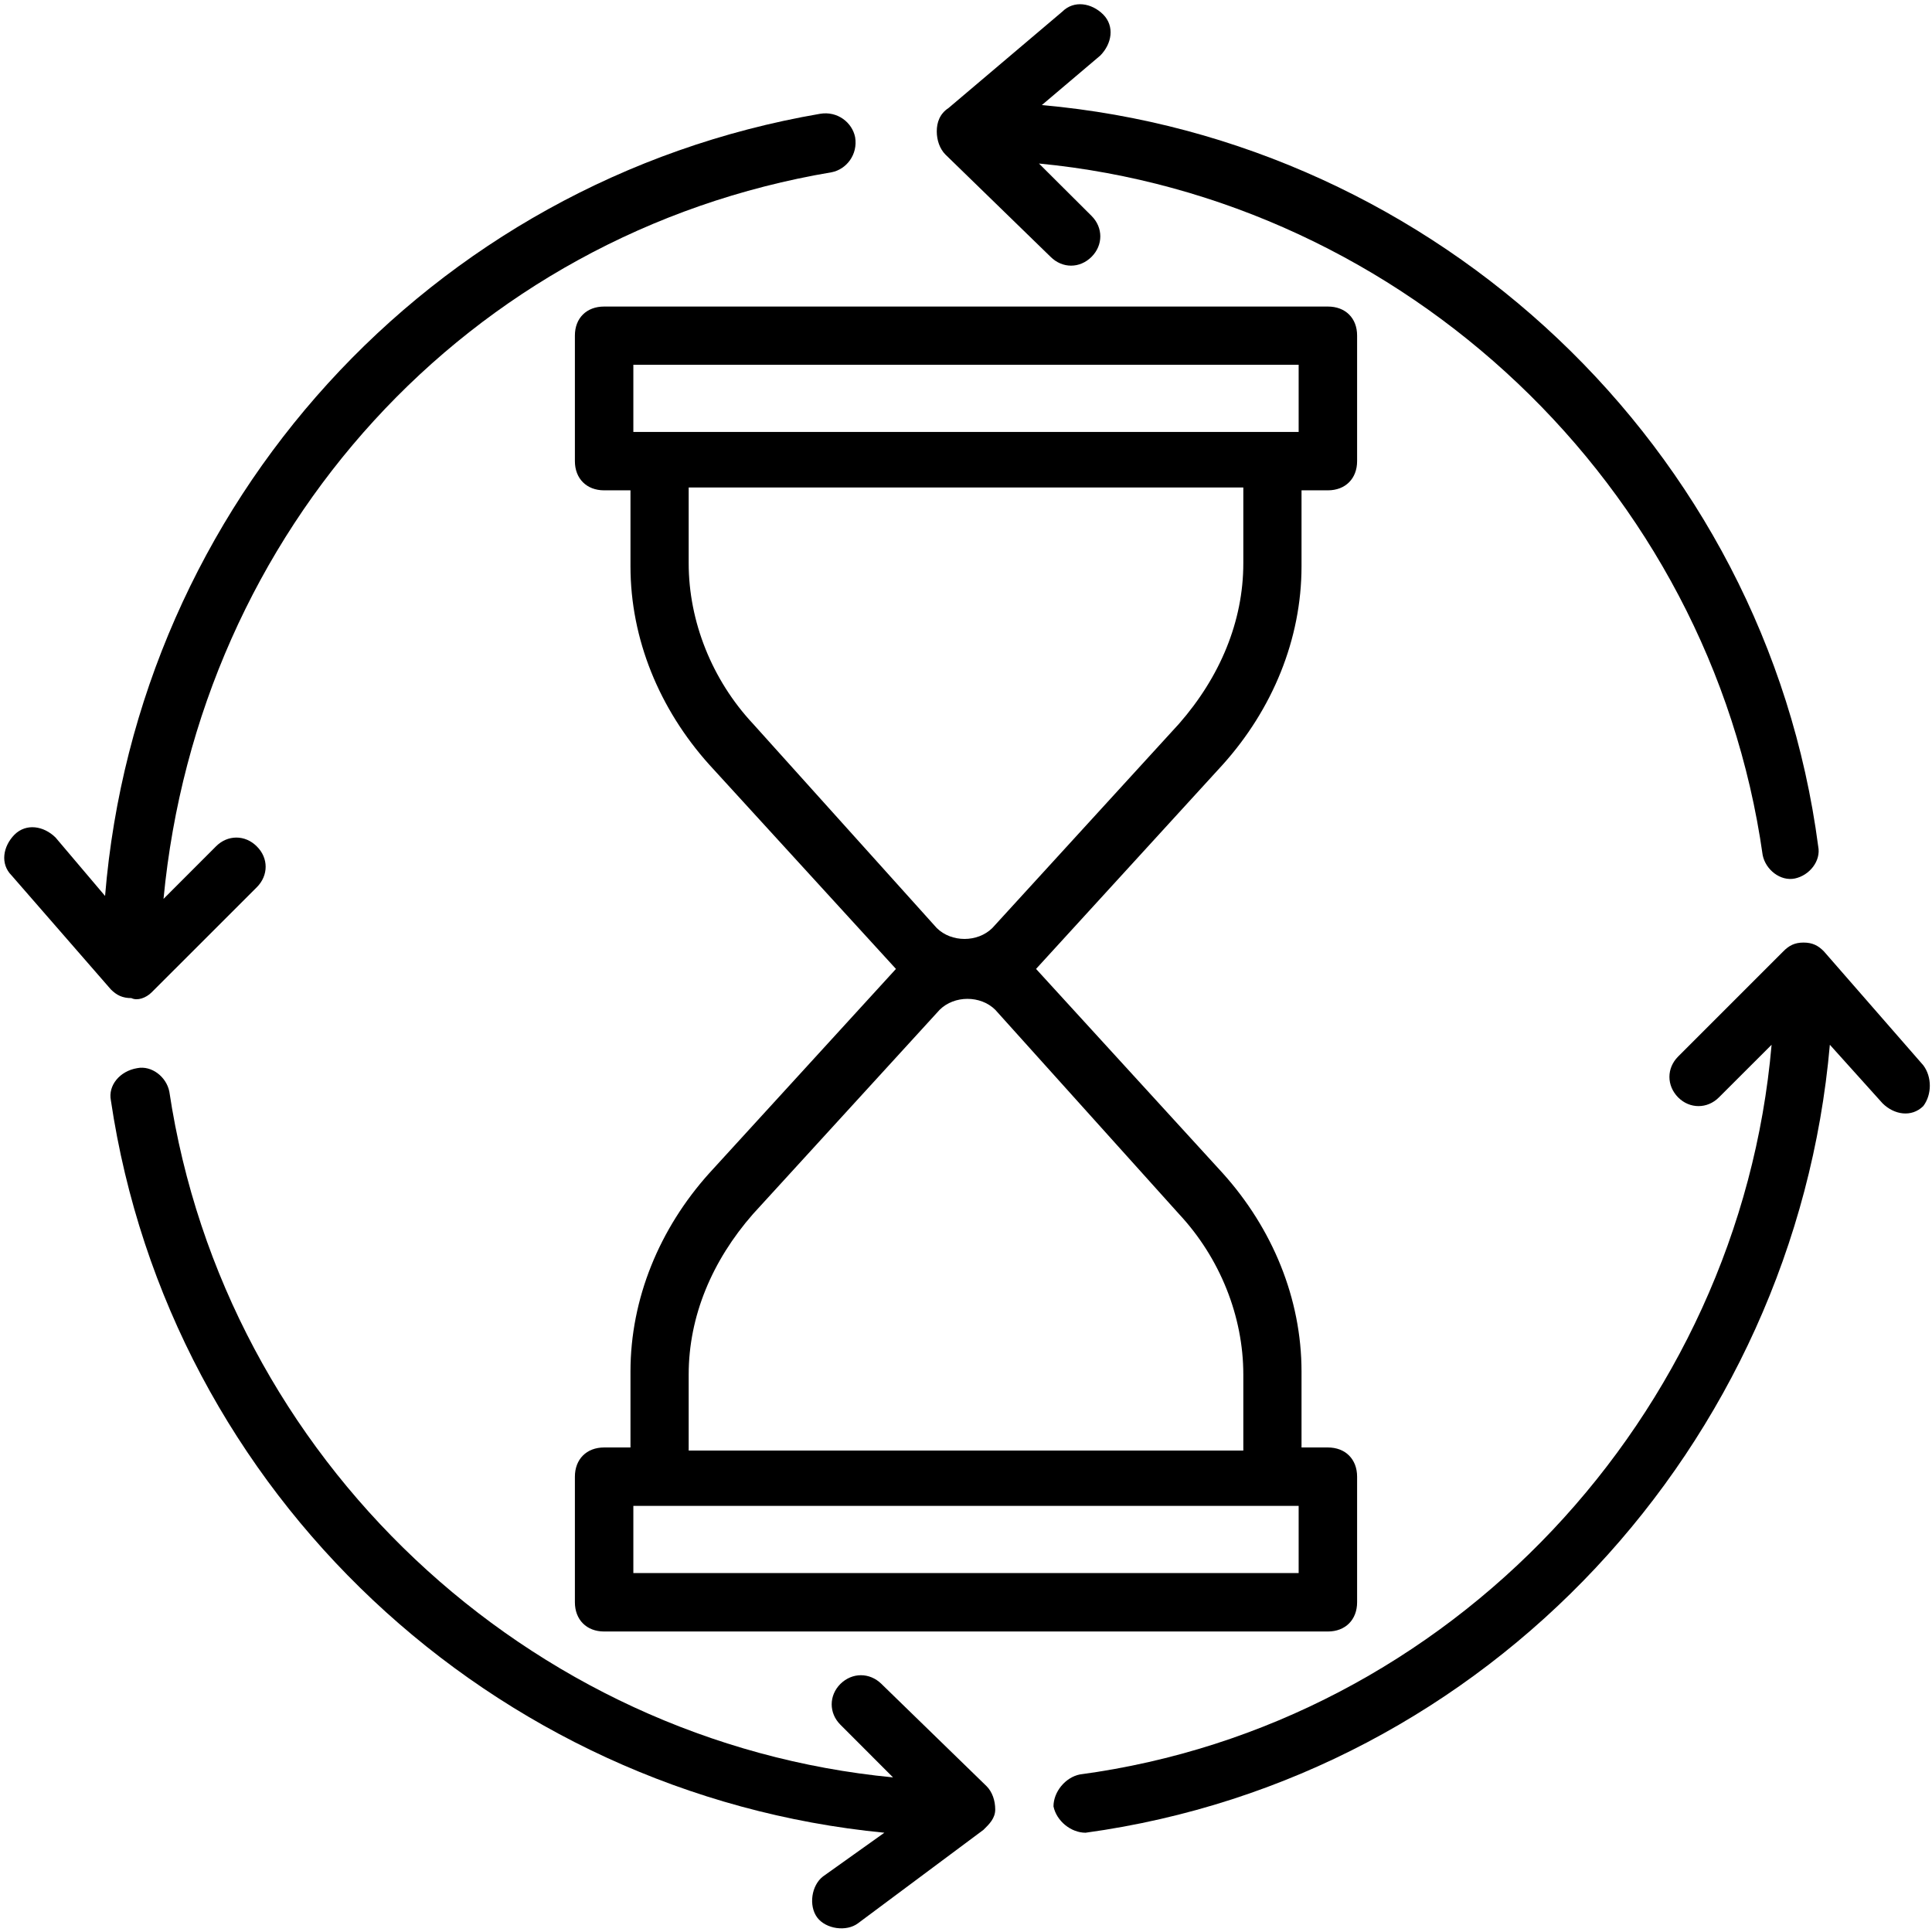<svg xmlns="http://www.w3.org/2000/svg" xmlns:xlink="http://www.w3.org/1999/xlink" width="52" zoomAndPan="magnify" viewBox="0 0 39 39" height="52" preserveAspectRatio="xMidYMid meet" version="1.0"><path fill="#000000" d="M 24.684 15.434 C 25.688 14.316 26.273 12.902 26.273 11.43 L 26.273 9.898 L 26.805 9.898 C 27.16 9.898 27.395 9.66 27.395 9.309 L 27.395 6.773 C 27.395 6.422 27.16 6.188 26.805 6.188 L 12.195 6.188 C 11.84 6.188 11.605 6.422 11.605 6.773 L 11.605 9.309 C 11.605 9.66 11.84 9.898 12.195 9.898 L 12.727 9.898 L 12.727 11.43 C 12.727 12.902 13.312 14.316 14.316 15.434 L 18.086 19.559 L 14.316 23.684 C 13.312 24.801 12.727 26.215 12.727 27.688 L 12.727 29.219 L 12.195 29.219 C 11.84 29.219 11.605 29.457 11.605 29.809 L 11.605 32.344 C 11.605 32.695 11.84 32.934 12.195 32.934 L 26.805 32.934 C 27.16 32.934 27.395 32.695 27.395 32.344 L 27.395 29.809 C 27.395 29.457 27.16 29.219 26.805 29.219 L 26.273 29.219 L 26.273 27.688 C 26.273 26.215 25.688 24.801 24.684 23.684 L 20.914 19.559 Z M 12.785 7.363 L 26.215 7.363 L 26.215 8.719 C 21.504 8.719 17.555 8.719 12.785 8.719 Z M 15.199 14.609 C 14.375 13.727 13.902 12.547 13.902 11.371 L 13.902 9.84 L 25.098 9.84 L 25.098 11.371 C 25.098 12.547 24.625 13.668 23.801 14.609 L 20.031 18.734 C 19.734 19.027 19.207 19.027 18.91 18.734 Z M 26.215 31.754 L 12.785 31.754 L 12.785 30.398 C 17.496 30.398 21.445 30.398 26.215 30.398 Z M 23.801 24.508 C 24.625 25.391 25.098 26.57 25.098 27.746 L 25.098 29.281 L 13.902 29.281 L 13.902 27.746 C 13.902 26.57 14.375 25.449 15.199 24.508 L 18.969 20.383 C 19.266 20.09 19.793 20.09 20.09 20.383 Z M 23.801 24.508 " fill-opacity="1" fill-rule="nonzero"/><path fill="#000000" d="M 3.062 20.031 L 5.184 17.91 C 5.422 17.672 5.422 17.32 5.184 17.086 C 4.949 16.848 4.594 16.848 4.359 17.086 L 3.301 18.145 C 4.008 10.723 9.426 4.715 16.789 3.477 C 17.086 3.418 17.32 3.121 17.262 2.77 C 17.203 2.473 16.906 2.238 16.555 2.297 C 8.66 3.652 2.77 10.191 2.121 18.086 L 1.121 16.906 C 0.883 16.672 0.531 16.613 0.293 16.848 C 0.059 17.086 0 17.438 0.234 17.672 L 2.238 19.973 C 2.355 20.09 2.473 20.148 2.652 20.148 C 2.77 20.207 2.945 20.148 3.062 20.031 Z M 3.062 20.031 " fill-opacity="1" fill-rule="nonzero"/><path fill="#000000" d="M 17.793 33.992 C 17.555 33.758 17.203 33.758 16.965 33.992 C 16.73 34.227 16.73 34.582 16.965 34.816 L 18.027 35.879 C 10.664 35.172 4.535 29.457 3.418 22.035 C 3.359 21.738 3.062 21.504 2.77 21.562 C 2.414 21.621 2.18 21.914 2.238 22.211 C 3.418 30.164 9.957 36.23 17.852 36.996 L 16.613 37.879 C 16.379 38.059 16.32 38.469 16.496 38.707 C 16.672 38.941 17.086 39 17.32 38.824 L 19.852 36.938 C 19.973 36.82 20.09 36.703 20.09 36.527 C 20.09 36.348 20.031 36.172 19.914 36.055 Z M 17.793 33.992 " fill-opacity="1" fill-rule="nonzero"/><path fill="#000000" d="M 38.824 21.504 L 36.82 19.207 C 36.703 19.086 36.586 19.027 36.406 19.027 C 36.23 19.027 36.113 19.086 35.996 19.207 L 33.875 21.328 C 33.641 21.562 33.641 21.914 33.875 22.152 C 34.109 22.387 34.465 22.387 34.699 22.152 L 35.762 21.09 C 35.113 28.574 29.281 34.816 21.797 35.82 C 21.504 35.879 21.266 36.172 21.266 36.465 C 21.328 36.762 21.621 36.996 21.914 36.996 C 30.047 35.879 36.23 29.16 36.938 21.09 L 38 22.27 C 38.234 22.504 38.586 22.562 38.824 22.328 C 39 22.094 39 21.738 38.824 21.504 Z M 38.824 21.504 " fill-opacity="1" fill-rule="nonzero"/><path fill="#000000" d="M 21.207 5.184 C 21.445 5.422 21.797 5.422 22.035 5.184 C 22.27 4.949 22.27 4.594 22.035 4.359 L 20.973 3.301 C 28.336 4.008 34.523 9.781 35.582 17.262 C 35.641 17.555 35.938 17.793 36.23 17.734 C 36.527 17.672 36.762 17.379 36.703 17.086 C 35.641 9.012 28.984 2.828 21.031 2.121 L 22.211 1.121 C 22.445 0.883 22.504 0.531 22.27 0.293 C 22.035 0.059 21.68 0 21.445 0.234 L 19.148 2.18 C 18.969 2.297 18.91 2.473 18.91 2.652 C 18.91 2.828 18.969 3.004 19.086 3.121 Z M 21.207 5.184 " fill-opacity="1" fill-rule="nonzero"/></svg>